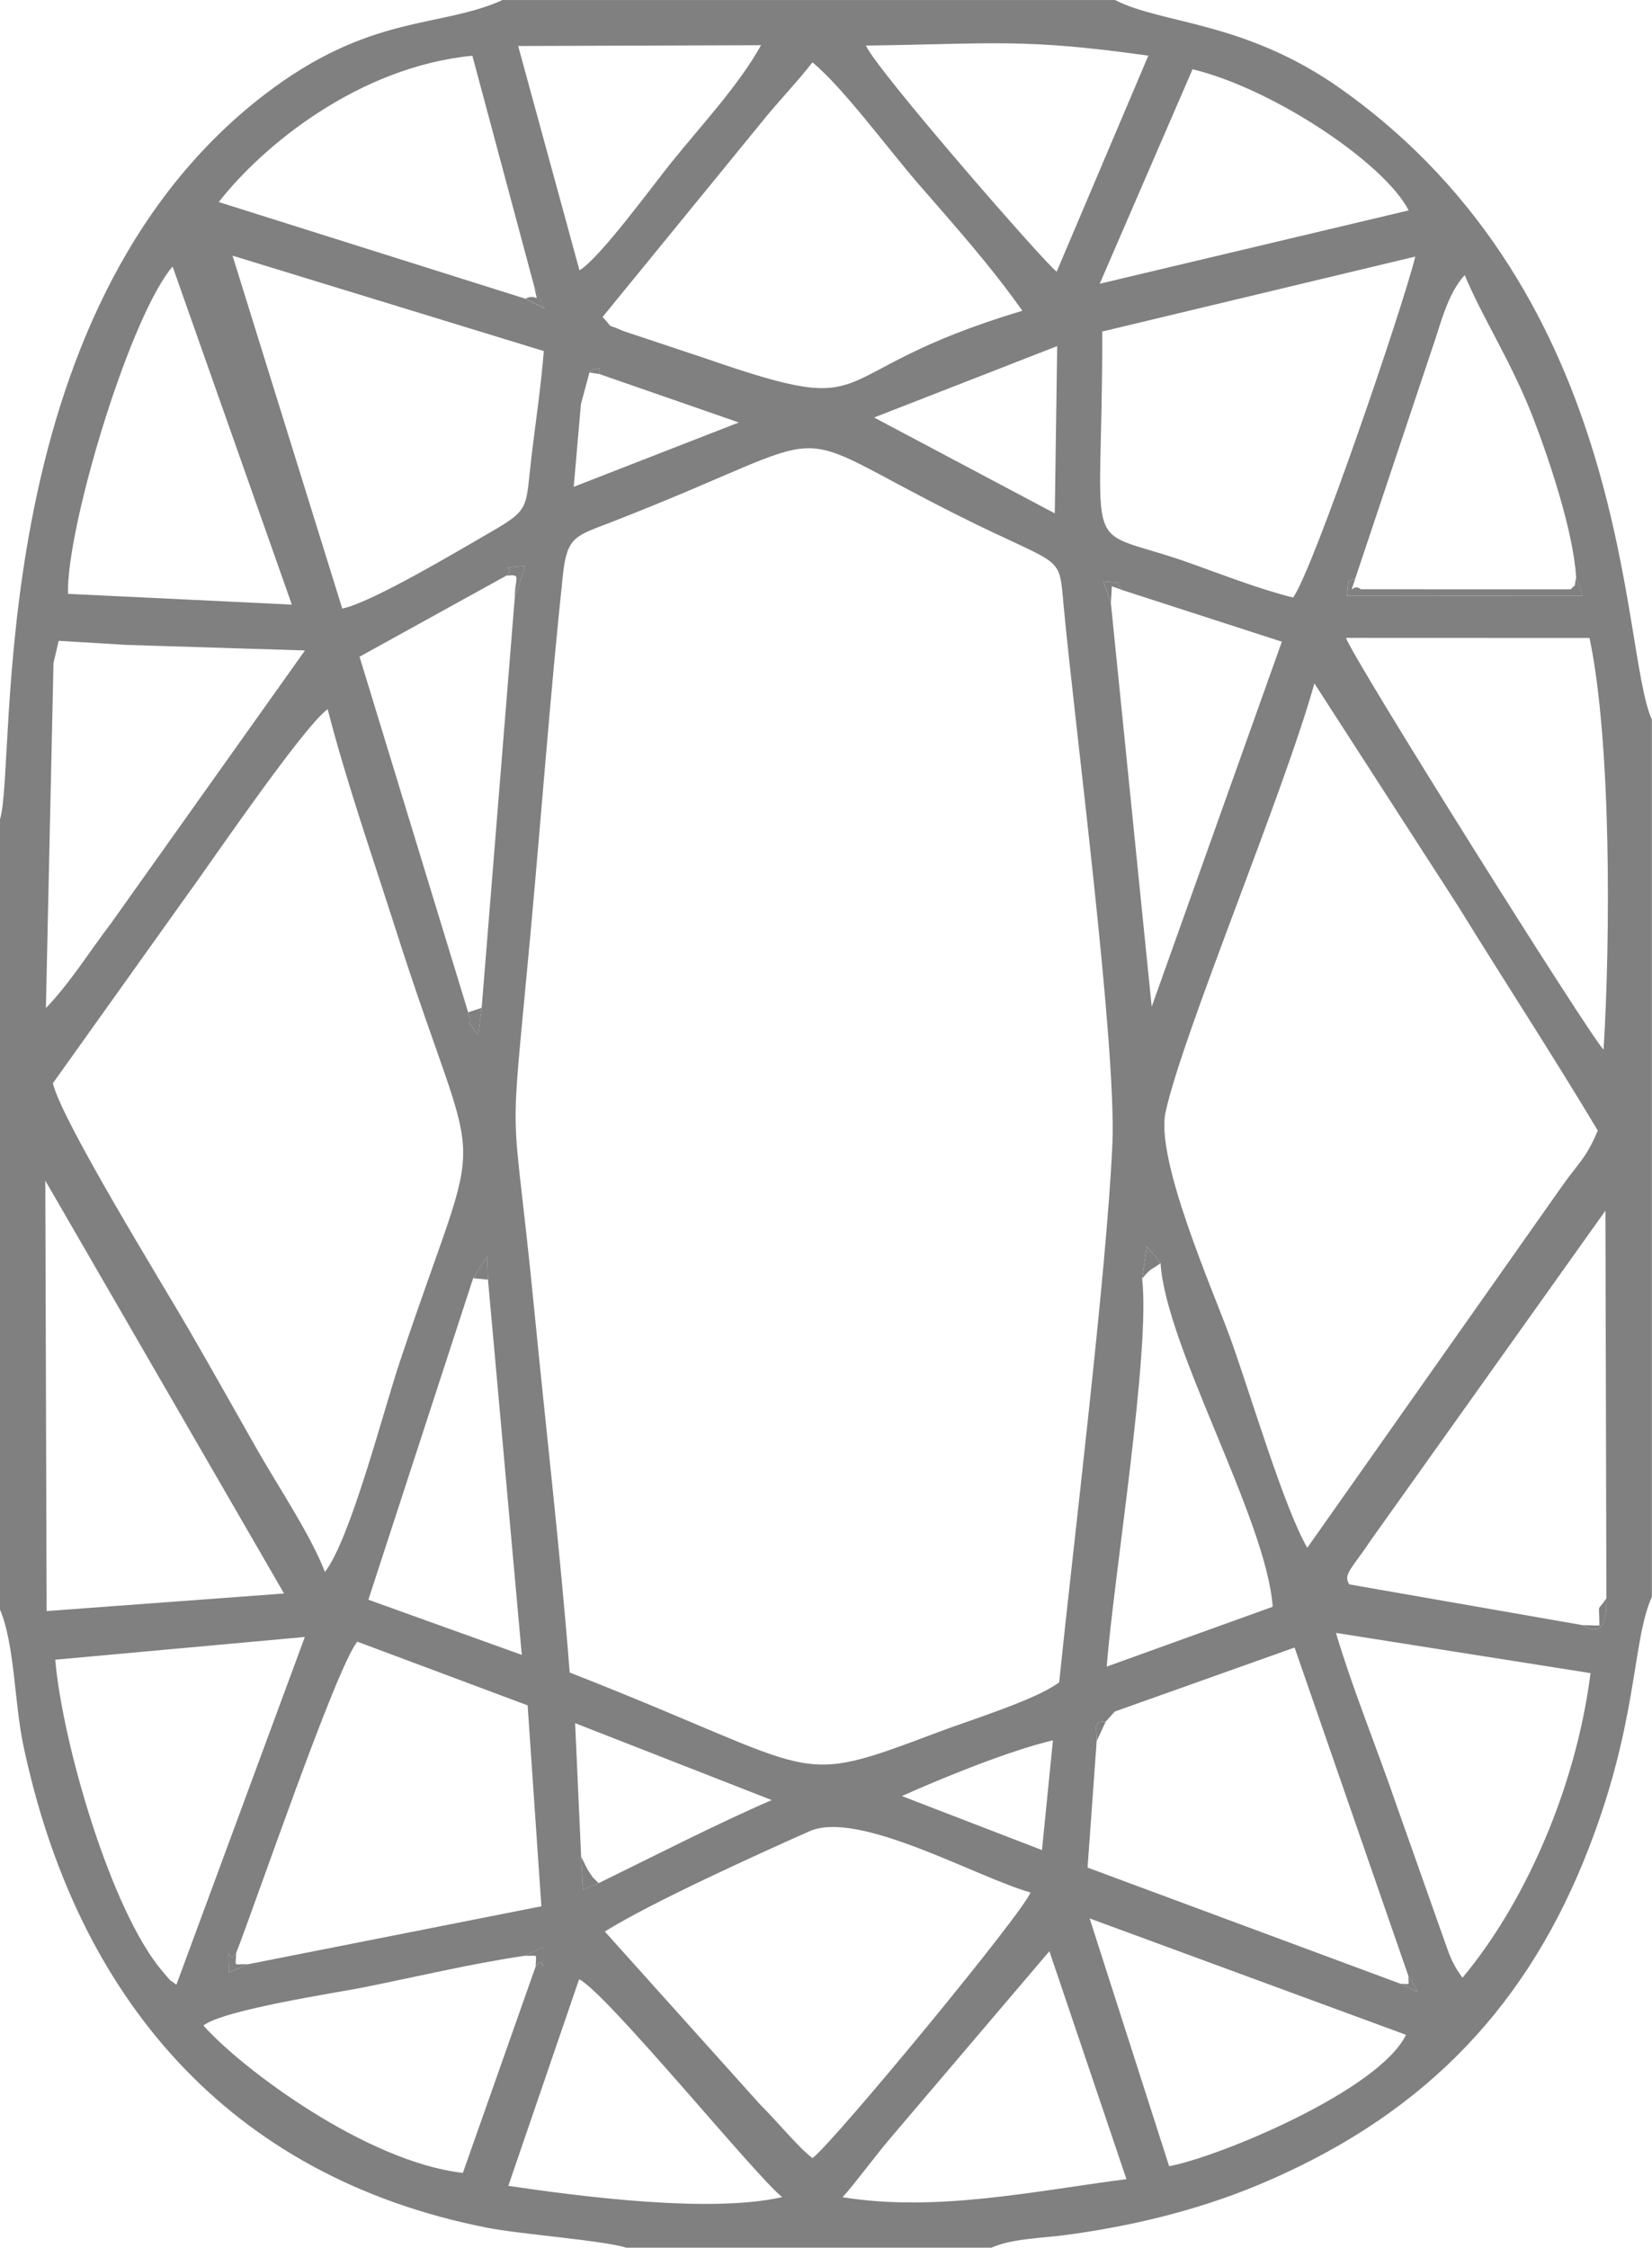 <?xml version="1.0" encoding="UTF-8"?>
<!DOCTYPE svg PUBLIC "-//W3C//DTD SVG 1.1//EN" "http://www.w3.org/Graphics/SVG/1.1/DTD/svg11.dtd">
<!-- Creator: CorelDRAW 2021 (64-Bit) -->
<svg xmlns="http://www.w3.org/2000/svg" xml:space="preserve" width="20.659mm" height="28.109mm" version="1.1" style="shape-rendering:geometricPrecision; text-rendering:geometricPrecision; image-rendering:optimizeQuality; fill-rule:evenodd; clip-rule:evenodd"
viewBox="0 0 558.71 760.22"
 xmlns:xlink="http://www.w3.org/1999/xlink"
 xmlns:xodm="http://www.corel.com/coreldraw/odm/2003">
 <defs>
  <style type="text/css">
   <![CDATA[
    .fil0 {fill:gray}
   ]]>
  </style>
 </defs>
 <g id="Layer_x0020_1">
  <g id="_2267953067568">
   <path class="fil0" d="M195.85 669.4c9.58,4.87 60.43,67.45 68.69,73.71 -24.18,5.53 -68.08,-0.19 -92.63,-3.8l23.95 -69.91zm89.12 73.75c4.59,-5.14 10.97,-13.91 16.49,-20.38l53.45 -62.83 26.06 77.09c-31.01,4 -64.17,11.24 -96.01,6.12zm-107.65 -81.65l6.41 -2.9c-0.24,13.08 0.52,1.48 -2.59,6.55l-24.6 69.77c-32.75,-3.75 -74.89,-35.32 -87.76,-49.85 6.89,-5.35 45.14,-11.09 54,-12.86 17.47,-3.5 36.91,-8.12 54.54,-10.7zm191.2 -12.65l107 39.37c-9.16,18.86 -63.19,41.28 -80.11,44.44l-26.89 -83.82zm-284.64 15.5l-6.47 2.74c-0.22,-13.05 -0.57,-1.45 2.45,-6.53 6.97,-17.84 33.57,-95.89 40.96,-105.32l57.62 21.55 4.65 67.96 -99.21 19.6zm190.89 65.57c-4.85,-3.71 -10.97,-11.39 -17.79,-18.24l-52.43 -58.39c15.73,-9.82 50.92,-25.78 69.17,-33.9 16.61,-7.4 56.49,15.53 74.79,20.69 -2.51,6.94 -66.63,84.6 -73.72,89.84zm96.13 -141.05c0.07,-4.37 -1.5,-7.02 3.03,-6.53l3.1 -3.46 60.81 -21.65 38.48 111.06 3.33 5.55 -5.99 -2.89 -105.84 -39.29 3.08 -42.79zm-65.88 18.6c13.05,-5.86 36.18,-15.36 51.09,-18.85l-3.71 37.11 -47.37 -18.26zm-102.58 29.45l-5.26 2.2 -0.64 -11.15 -2.04 -45.16 66.5 26.02c-18.12,7.81 -39.87,18.96 -58.56,28.1zm-142.81 34.37c-2.83,-2.32 -0.72,0.17 -4.84,-4.72 -17.38,-20.59 -33.7,-77.2 -36.12,-105.22l84.42 -7.69 -43.45 117.63zm392.18 -119.01l86.12 13.61c-5.07,39.83 -22.88,78.69 -43.33,103.04l-1.9 -2.83c-0.24,-0.43 -1.36,-2.43 -1.65,-3.05 -0.83,-1.77 -1.91,-4.91 -2.54,-6.67l-16.15 -45.67c-6.67,-19.46 -14.86,-39.36 -20.54,-58.44zm-65.54 -119.82l1.61 -10.91 4.63 5.68c1.79,28.38 35.82,86.68 37.93,116.21l-56.15 20.24c2.41,-30.56 14.87,-106.88 11.98,-131.22zm-226.26 -0.15l4.73 -7.37 0.29 7.87 11.44 126.91 -51.89 -18.66 35.44 -108.75zm-144.71 -33.02l80.76 139.67 -80.3 5.94 -0.45 -145.61zm528 141.3c-0.17,2.43 0.91,14.62 -8.09,9.06l-78.89 -13.78c-2.13,-3.46 0.83,-5.21 7.31,-14.94l79.34 -111.46 0.33 131.13zm-101.16 -17.08c-8.01,-13.76 -19.53,-53.11 -26.27,-71.55 -5.98,-16.34 -25.15,-59.87 -21.67,-75.8 5.85,-26.79 39.87,-107.54 50.34,-145.02l48.39 75.01c16.27,26.37 31.93,50.28 47.45,76.23 -3.97,9.56 -6.8,11.18 -12.54,19.45l-85.71 121.67zm-249.48 42.16c-3.18,-41.09 -8.05,-82.49 -12.07,-123.58 -7.43,-75.9 -8.55,-46.77 -1.42,-123.75 3.81,-41.11 6.83,-82.71 11.2,-123.87 1.38,-13.05 4.32,-13.18 16.08,-17.75 82.48,-32.08 54.15,-34.11 118.16,-2.1 35.88,17.94 33.41,12.02 35.21,31.22 3.72,39.76 17.87,147.81 16.39,181.2 -1.93,43.46 -13.24,135.61 -18,181.96 -7.68,5.84 -29.52,12.56 -40.46,16.68 -50.97,19.18 -37.66,14.24 -125.09,-20zm-128.82 -263.71c7.41,-10.2 38.71,-56.12 46.97,-62.11 6.04,23.66 15.44,50.77 23.16,74.96 29.25,91.58 30.73,57.55 1.29,145.63 -5.75,17.21 -16.65,59.86 -25.37,71.23 -4.84,-12.54 -15.91,-29.04 -23.02,-41.53 -7.62,-13.39 -15.29,-27.14 -23.26,-40.88 -9.03,-15.59 -42.75,-70.2 -45.74,-82.88l45.95 -64.41zm-45.76 -77.71l1.76 -7.51 22.95 1.38 60.34 1.88 -65.59 92.28c-6.77,8.81 -13.92,20.31 -22.03,28.68l2.57 -116.7zm524.26 130.77c-4.78,-4.78 -84.75,-132.19 -87.11,-139.27l82.36 0.03c7.4,35.23 7.07,101.68 4.75,139.24zm-162.76 -155.44l53.95 17.46 -44.02 123.45 -13.81 -136.55 -2.53 -7.3c7.95,0.81 3.23,-0.52 6.41,2.93zm78.87 -4.19l25.88 -77.41c2.88,-8.17 5.13,-18.51 11.05,-24.94 6.04,14.54 15.75,29.27 23.03,48.01 5.44,14.01 13.77,38.9 14.65,54.23l2.12 6.19 -79.63 0.03c0.84,-8.07 -0.08,-3.54 2.89,-6.1zm-295.55 145.47l-1.21 9.18c-5.24,-7.21 -1.44,-1.38 -3.37,-7.66l-36.73 -120.26 49.68 -27.44c4.58,-3.8 -6.01,-1.94 6.33,-3.35l-3.51 10.8 -11.19 138.73zm-139.92 -140.02c-0.54,-21.8 19.71,-90.01 34.27,-109.32 0.32,-0.43 0.81,-1.01 1.11,-1.39l40.33 114.36 -75.71 -3.64zm334.57 -83.78l-0.82 56.57 -61.11 -32.42 61.93 -24.15zm-161.07 19.57l2.86 -10.63c0.2,-0.33 0.68,-0.8 0.8,-0.84 0.09,-0.03 0.75,-0.25 0.84,-0.27 2.33,-0.36 1.85,-0.92 1.85,1.66l47.04 16.34 -55.84 21.76 2.44 -28.02zm60.64 -94.72c5.6,-7.09 12.47,-14.09 17.64,-20.82 10.29,8.42 25.3,28.95 36.03,41.32 12.48,14.38 24.18,27.42 34.97,42.7 -70.98,21.23 -45.28,37.55 -107.36,16.04l-27.51 -9.16c-6.87,-3.07 -2.73,-0.13 -7.1,-4.78l53.32 -65.3zm221.54 44.87c-4.07,16.71 -34.43,105.8 -41.32,115.32 -11.3,-2.79 -24.17,-7.82 -34.79,-11.61 -38.1,-13.57 -29.65,2.38 -29.76,-78.36l105.87 -25.35zm-400.03 -0.31l105.28 32.27c-0.94,12.06 -2.77,23.91 -4.15,35.56 -2.07,17.6 -0.31,17.86 -13.68,25.58 -10.24,5.9 -40.52,24.05 -50.34,25.94l-37.11 -119.36zm324.69 -63.05c27.27,6.58 64.84,31.7 73.11,47.74l-104.5 24.81 31.4 -72.55zm-222.74 73.13l3.56 7.83 -6.47 -3.35 -103.69 -32.69c14.91,-19.15 47.39,-45.75 85.77,-49.49l20.83 77.71zm-5.33 -80.99l82.14 -0.27c-7.76,13.88 -20.03,26.84 -30.52,39.88 -5.98,7.44 -24.08,32.23 -30.89,36.26l-20.74 -75.87zm182.12 76.33c-4.02,-2.87 -61.02,-68.32 -64.51,-76.48 43.22,-0.55 53,-2.57 95.51,3.42l-31 73.06zm-357.4 185.24l0 267.22c4.96,11.65 4.9,31.57 7.84,45.61 17.9,85.52 69.43,146.27 156.89,163.5 11.4,2.25 39.45,4.29 47.14,6.78l123.39 0c7.06,-3.12 16.81,-3.22 24.55,-4.23 22.12,-2.89 44.85,-8.29 65.53,-16.91 53.58,-22.31 88.99,-57.45 110.28,-109.62 18.7,-45.83 16.11,-73.99 23.09,-89.4l0 -296.74c-10.7,-23.16 -5.75,-143.02 -105.44,-213.46 -32.27,-22.8 -60.23,-21.68 -76.12,-29.87l-207.16 0c-21.29,9.64 -44.78,4.49 -80.64,32.09 -96.31,74.1 -83.41,227.12 -89.35,245.02z"/>
   <path class="fil0" d="M533.08 195.27c-0.9,4.22 0.26,1.73 -1.84,4.04l-70.99 -0.01c-2.91,-2.47 -4.2,3.66 -1.79,-3.91 -2.97,2.56 -2.05,-1.97 -2.89,6.1l79.63 -0.03 -2.12 -6.19z"/>
   <path class="fil0" d="M386.27 432.46c3.39,-4.02 2.79,-2.64 6.24,-5.23l-4.63 -5.68 -1.61 10.91z"/>
   <path class="fil0" d="M202.45 636.92c-2.82,-2.83 -1.28,-0.98 -3.82,-4.75 -0.09,-0.14 -1.79,-3.7 -2.08,-4.2l0.64 11.15 5.26 -2.2z"/>
   <path class="fil0" d="M158.33 342.38c1.93,6.28 -1.87,0.45 3.37,7.66l1.21 -9.18 -4.58 1.53z"/>
   <path class="fil0" d="M174.1 202.13l3.51 -10.8c-12.34,1.41 -1.75,-0.45 -6.33,3.35 5.2,-0.46 2.9,0.26 2.81,7.45z"/>
   <path class="fil0" d="M535.21 549.65c9,5.56 7.92,-6.63 8.09,-9.06 -3.47,5.16 -2.33,0.87 -2.38,9.21l-5.71 -0.15z"/>
   <polygon class="fil0" points="160.01,432.31 165.03,432.81 164.74,424.94 "/>
   <path class="fil0" d="M181.15 665.14c3.11,-5.07 2.35,6.53 2.59,-6.55l-6.41 2.9c5.02,0.21 3.9,-1.16 3.82,3.65z"/>
   <path class="fil0" d="M83.89 664.34c-5.28,-0.19 -4.13,1.25 -4.02,-3.79 -3.02,5.08 -2.67,-6.52 -2.45,6.53l6.47 -2.74z"/>
   <path class="fil0" d="M375.72 203.95l0.3 -5.67 3.58 1.3c-3.18,-3.45 1.54,-2.13 -6.41,-2.93l2.53 7.3z"/>
   <path class="fil0" d="M177.7 101.01l6.47 3.35 -3.56 -7.83c1.4,7.6 1.56,2.31 -2.91,4.47z"/>
   <path class="fil0" d="M370.91 588.86l3.03 -6.53 3.1 -3.46 -3.1 3.46c-4.53,-0.49 -2.96,2.16 -3.03,6.53z"/>
   <path class="fil0" d="M473.66 670.94l5.99 2.89 -3.33 -5.55c0,3.58 0.9,2.71 -2.66,2.66z"/>
   <path class="fil0" d="M196.5 136.62l2.86 -10.63 3.49 0.55c0,-2.58 0.48,-2.02 -1.85,-1.66 -0.09,0.02 -0.75,0.24 -0.84,0.27 -0.12,0.04 -0.6,0.51 -0.8,0.84l-2.86 10.63z"/>
   <polygon class="fil0" points="18.1,224.25 19.85,216.74 42.8,218.11 19.85,216.74 "/>
  </g>
 </g>
</svg>
